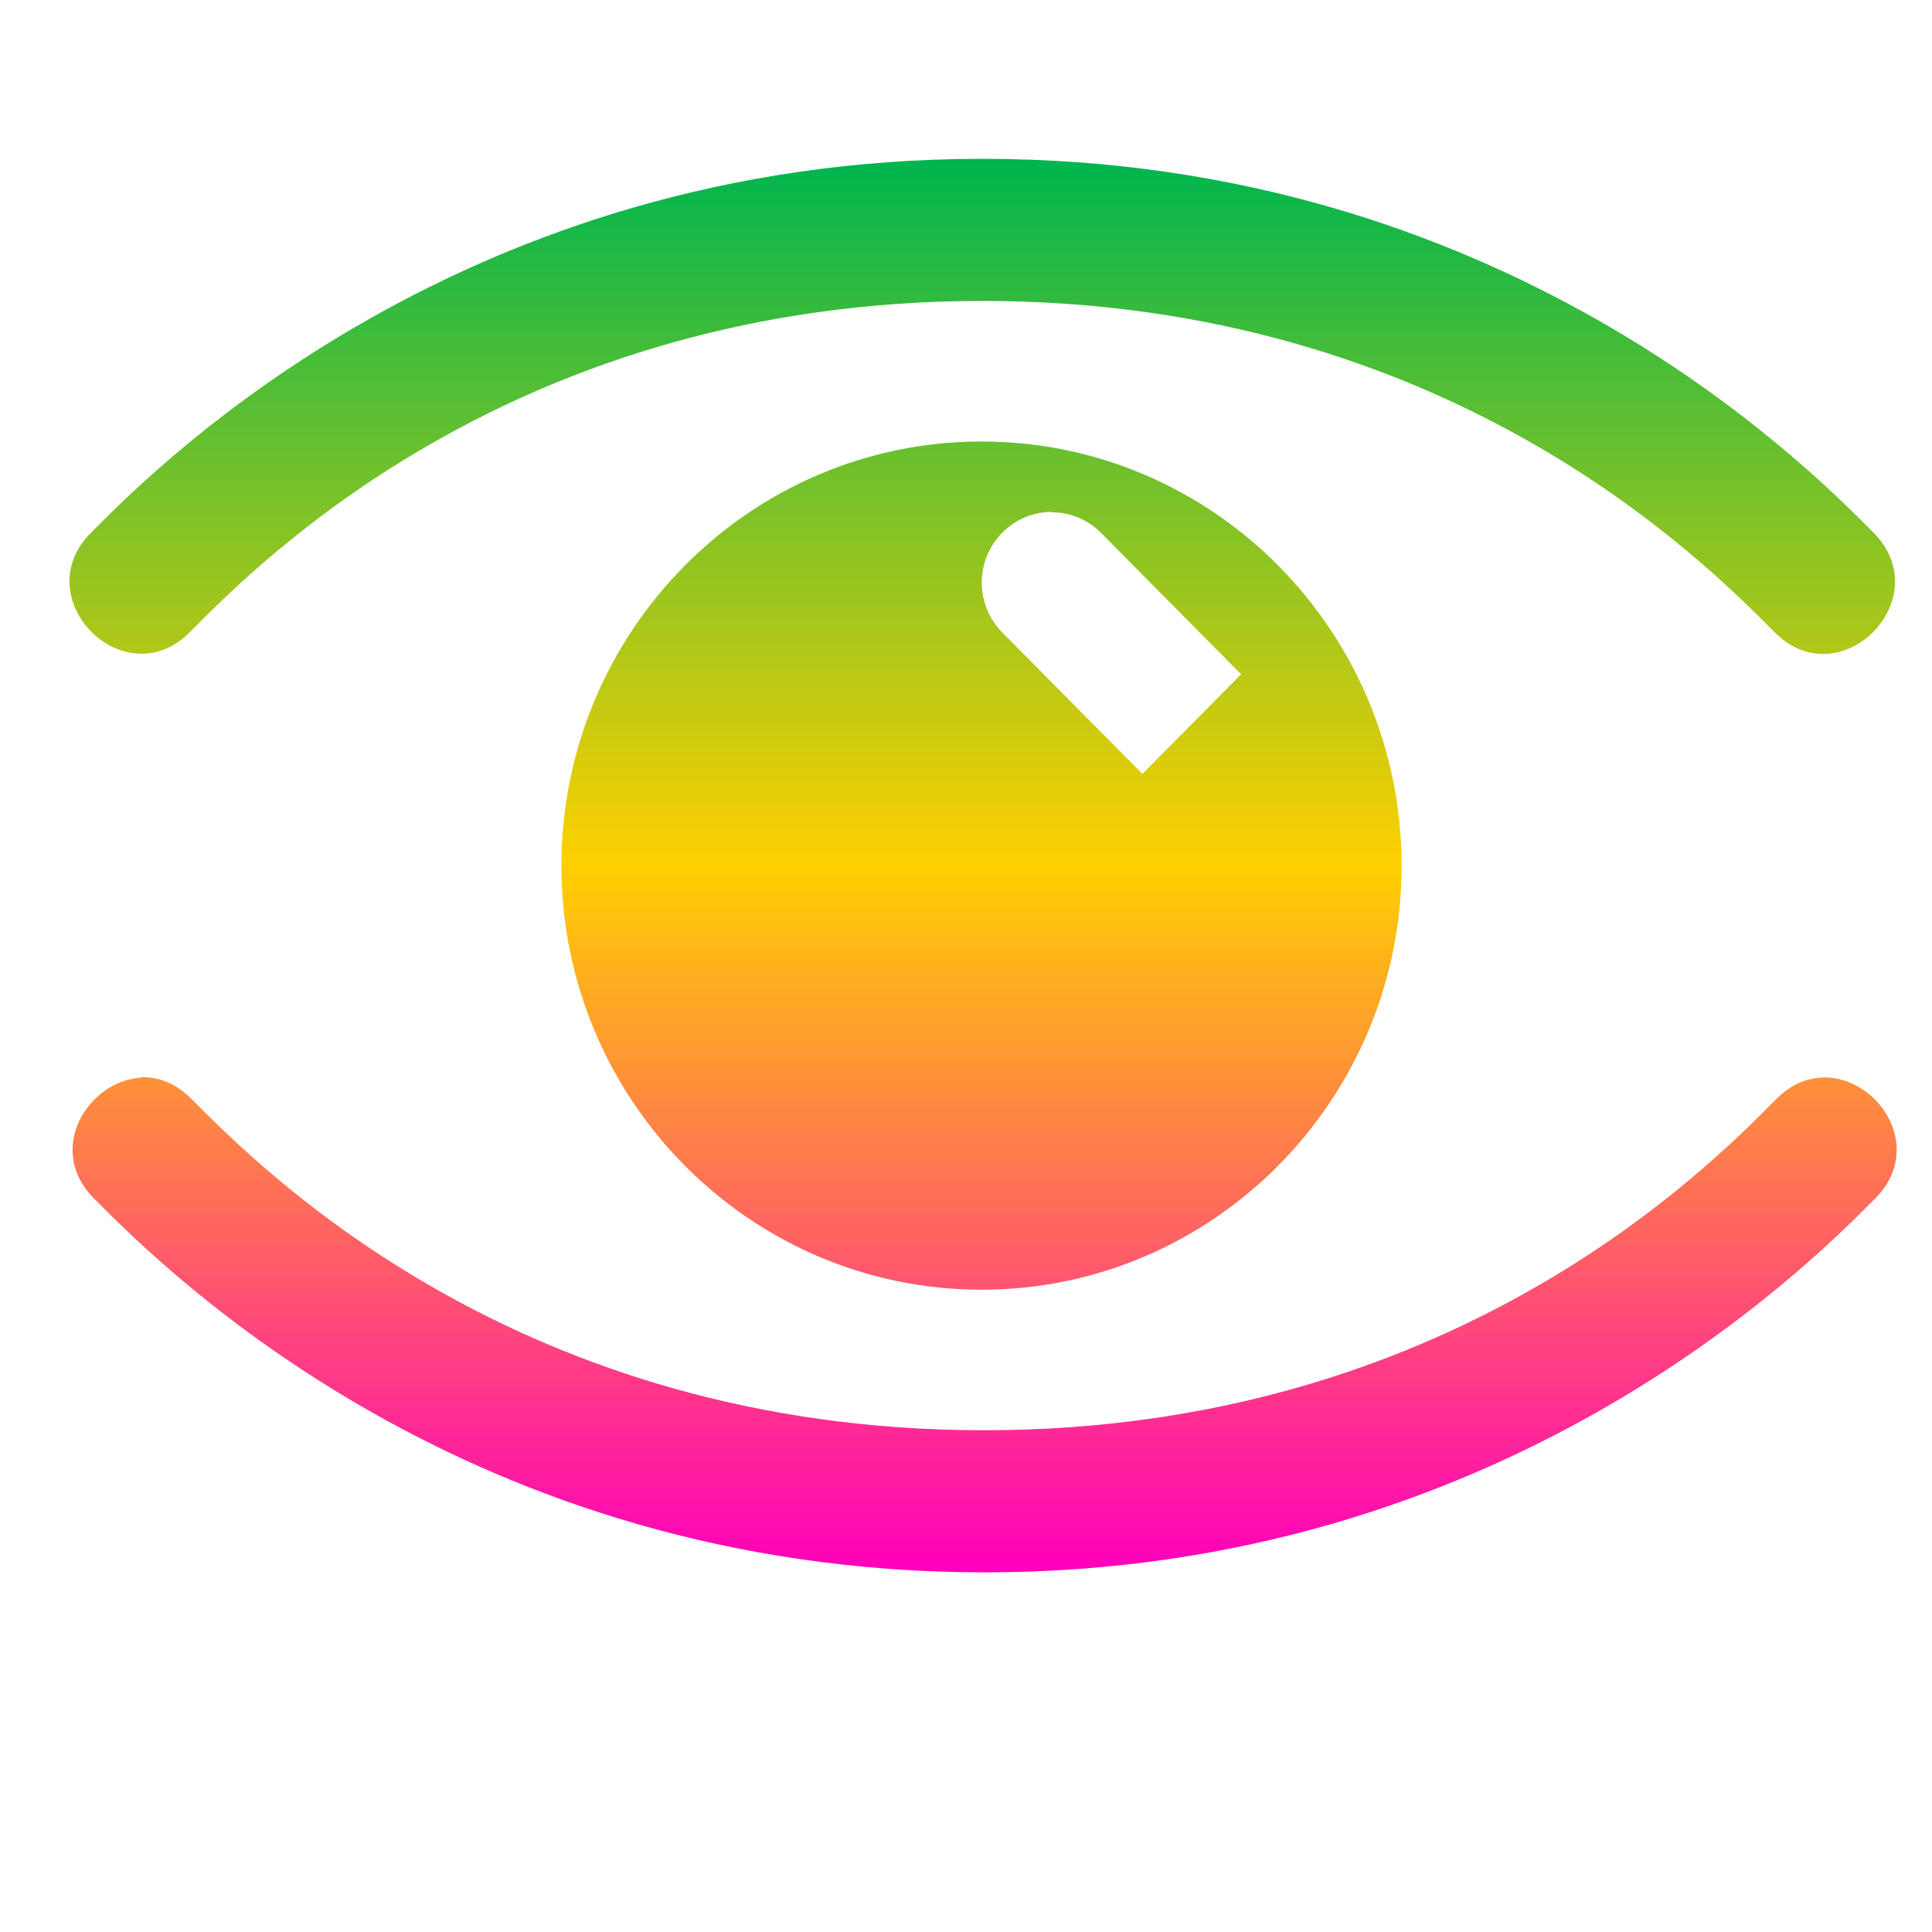 <svg xmlns="http://www.w3.org/2000/svg" xmlns:xlink="http://www.w3.org/1999/xlink" width="64" height="64" viewBox="0 0 64 64" version="1.1"><defs><linearGradient id="linear0" x1="0%" x2="0%" y1="0%" y2="100%"><stop offset="0%" style="stop-color:#00b54e; stop-opacity:1"/><stop offset="50%" style="stop-color:#ffd000; stop-opacity:1"/><stop offset="100%" style="stop-color:#ff00bb; stop-opacity:1"/></linearGradient></defs><g id="surface1"><path style=" stroke:none;fill-rule:nonzero;fill:url(#linear0);" d="M 32.516 5.262 C 15.441 5.262 5.375 15.258 3.059 17.602 C 0.785 19.797 4.148 23.172 6.328 20.902 C 8.641 18.57 17.137 9.969 32.539 9.969 C 47.938 9.969 56.43 18.582 58.746 20.902 C 60.926 23.188 64.289 19.805 62.02 17.602 C 59.707 15.27 49.703 5.262 32.562 5.262 Z M 32.516 14.625 C 24.836 14.625 18.598 20.926 18.598 28.676 C 18.598 36.422 24.836 42.723 32.516 42.723 C 40.191 42.723 46.43 36.422 46.43 28.676 C 46.43 20.926 40.191 14.625 32.516 14.625 Z M 34.832 16.969 C 35.473 16.969 36.055 17.23 36.473 17.652 L 41.113 22.336 L 37.844 25.637 L 33.203 20.953 C 32.785 20.531 32.523 19.945 32.523 19.301 C 32.523 18.008 33.562 16.957 34.844 16.957 Z M 4.68 35.699 C 2.922 35.789 1.457 38.109 3.16 39.746 C 5.473 42.078 15.477 52.086 32.617 52.086 C 49.688 52.086 59.754 42.09 62.074 39.746 C 64.344 37.551 60.984 34.176 58.805 36.445 C 56.492 38.777 47.996 47.379 32.594 47.379 C 17.191 47.379 8.703 38.766 6.383 36.445 C 5.84 35.875 5.223 35.656 4.633 35.688 Z M 4.68 35.699 "/></g></svg>
